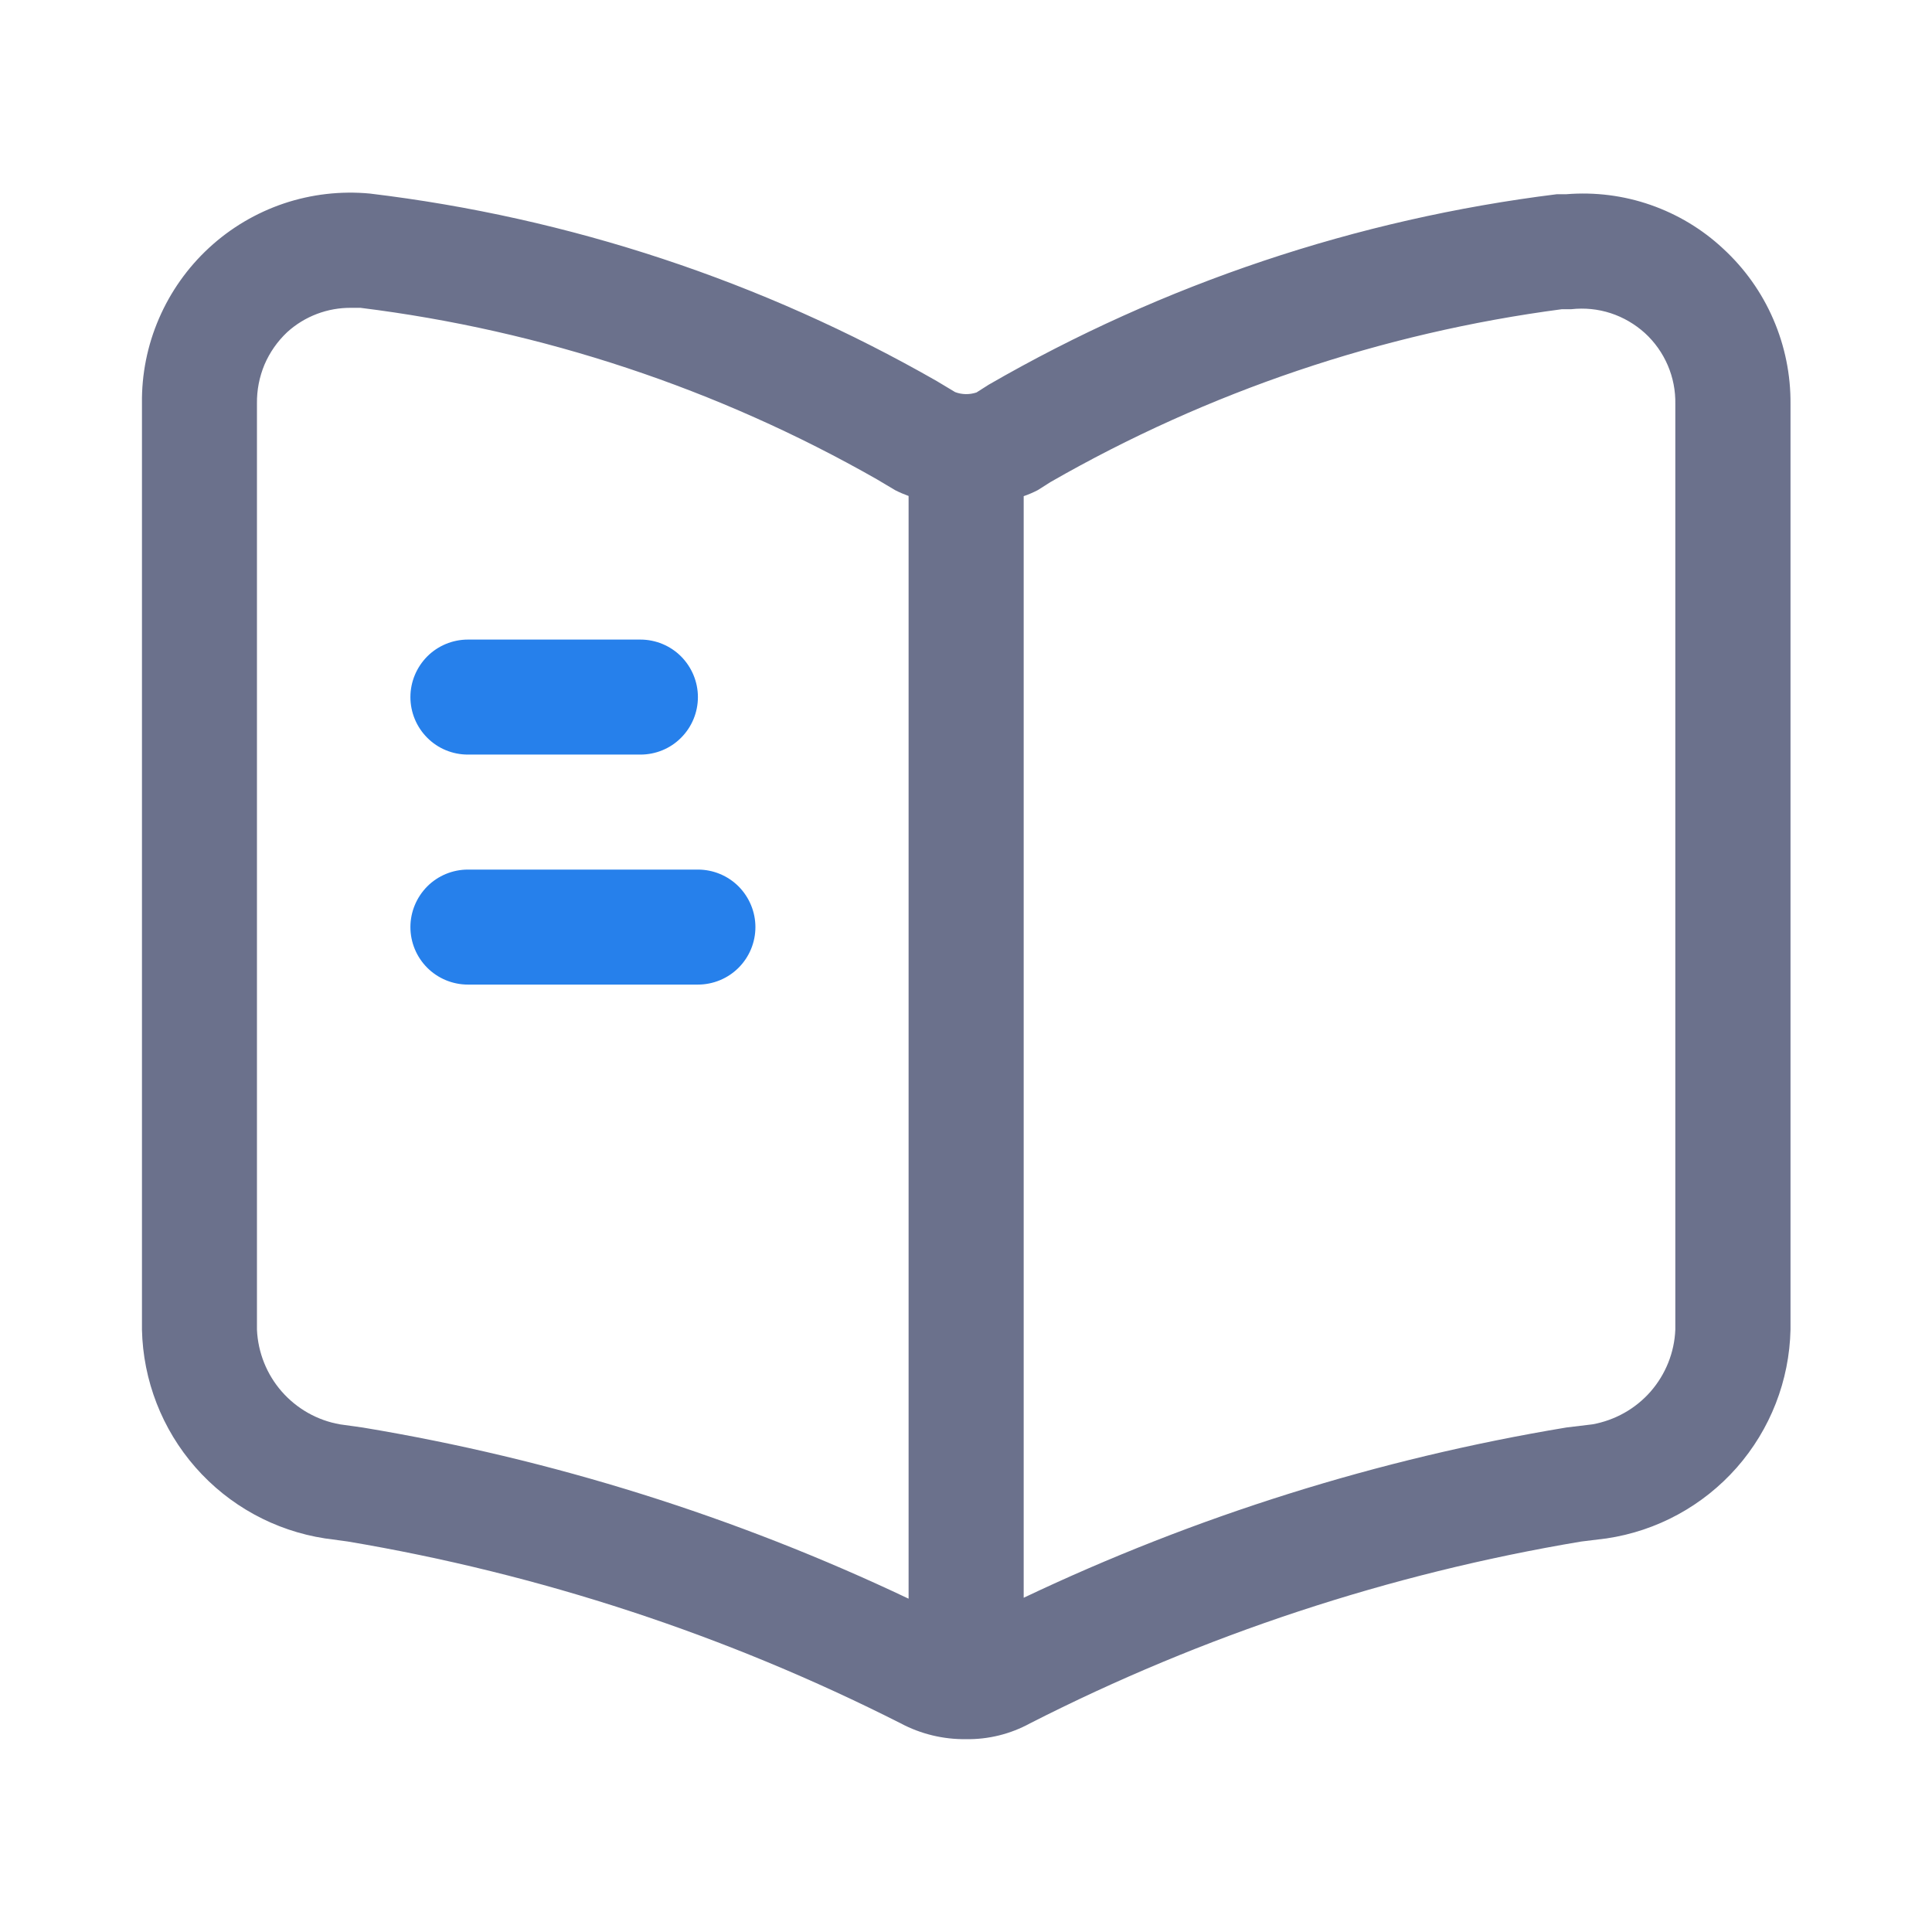 <svg width="21" height="21" viewBox="0 0 21 21" fill="none" xmlns="http://www.w3.org/2000/svg">
<path d="M18.729 2.702C18.502 2.49 18.233 2.329 17.94 2.227C17.647 2.125 17.336 2.086 17.026 2.111C17.009 2.111 16.943 2.111 16.923 2.111C14.746 2.381 12.646 3.085 10.746 4.182L10.614 4.266C10.538 4.291 10.456 4.29 10.382 4.262L10.182 4.142C8.285 3.057 6.19 2.364 4.021 2.104C3.704 2.074 3.385 2.111 3.084 2.212C2.783 2.314 2.507 2.477 2.273 2.693C2.04 2.908 1.854 3.17 1.728 3.462C1.602 3.753 1.539 4.068 1.543 4.386V14.452C1.555 15.004 1.761 15.535 2.125 15.95C2.489 16.365 2.987 16.638 3.533 16.722L3.777 16.755C5.87 17.107 7.897 17.773 9.79 18.732C10.008 18.848 10.252 18.907 10.499 18.904C10.742 18.908 10.982 18.849 11.196 18.732C13.08 17.772 15.1 17.105 17.186 16.756L17.462 16.722C18.01 16.641 18.511 16.368 18.877 15.953C19.243 15.537 19.45 15.006 19.462 14.452V4.393C19.465 4.076 19.401 3.761 19.275 3.47C19.149 3.178 18.963 2.917 18.729 2.702ZM3.945 15.517L3.695 15.482C3.45 15.439 3.227 15.313 3.063 15.126C2.899 14.939 2.804 14.701 2.793 14.452V4.386C2.791 4.241 2.819 4.097 2.875 3.963C2.932 3.83 3.016 3.71 3.121 3.611C3.312 3.437 3.562 3.343 3.82 3.346C3.852 3.346 3.885 3.346 3.918 3.346C5.893 3.591 7.801 4.224 9.53 5.209L9.73 5.328C9.777 5.352 9.826 5.373 9.876 5.391V17.377C7.995 16.484 5.999 15.858 3.945 15.517ZM18.21 14.452C18.2 14.701 18.105 14.938 17.941 15.126C17.777 15.313 17.554 15.438 17.309 15.482L17.027 15.516C14.984 15.855 12.998 16.478 11.127 17.367V5.393C11.18 5.375 11.231 5.353 11.281 5.327L11.418 5.24C13.131 4.257 15.019 3.619 16.977 3.361C16.994 3.361 17.06 3.361 17.079 3.361C17.223 3.345 17.369 3.359 17.507 3.404C17.645 3.449 17.771 3.523 17.879 3.62C17.986 3.718 18.071 3.838 18.128 3.971C18.185 4.104 18.213 4.248 18.21 4.393V14.452Z" fill="#6B718C"/>
<path d="M4.461 7.577C4.461 7.412 4.527 7.253 4.644 7.135C4.761 7.018 4.92 6.952 5.086 6.952H6.961C7.127 6.952 7.286 7.018 7.403 7.135C7.52 7.253 7.586 7.412 7.586 7.577C7.586 7.743 7.52 7.902 7.403 8.019C7.286 8.137 7.127 8.202 6.961 8.202H5.086C4.92 8.202 4.761 8.137 4.644 8.019C4.527 7.902 4.461 7.743 4.461 7.577ZM7.586 9.452H5.086C4.92 9.452 4.761 9.518 4.644 9.635C4.527 9.753 4.461 9.912 4.461 10.077C4.461 10.243 4.527 10.402 4.644 10.519C4.761 10.636 4.92 10.702 5.086 10.702H7.586C7.752 10.702 7.911 10.636 8.028 10.519C8.145 10.402 8.211 10.243 8.211 10.077C8.211 9.912 8.145 9.753 8.028 9.635C7.911 9.518 7.752 9.452 7.586 9.452Z" fill="#2680EB"/>
</svg>

